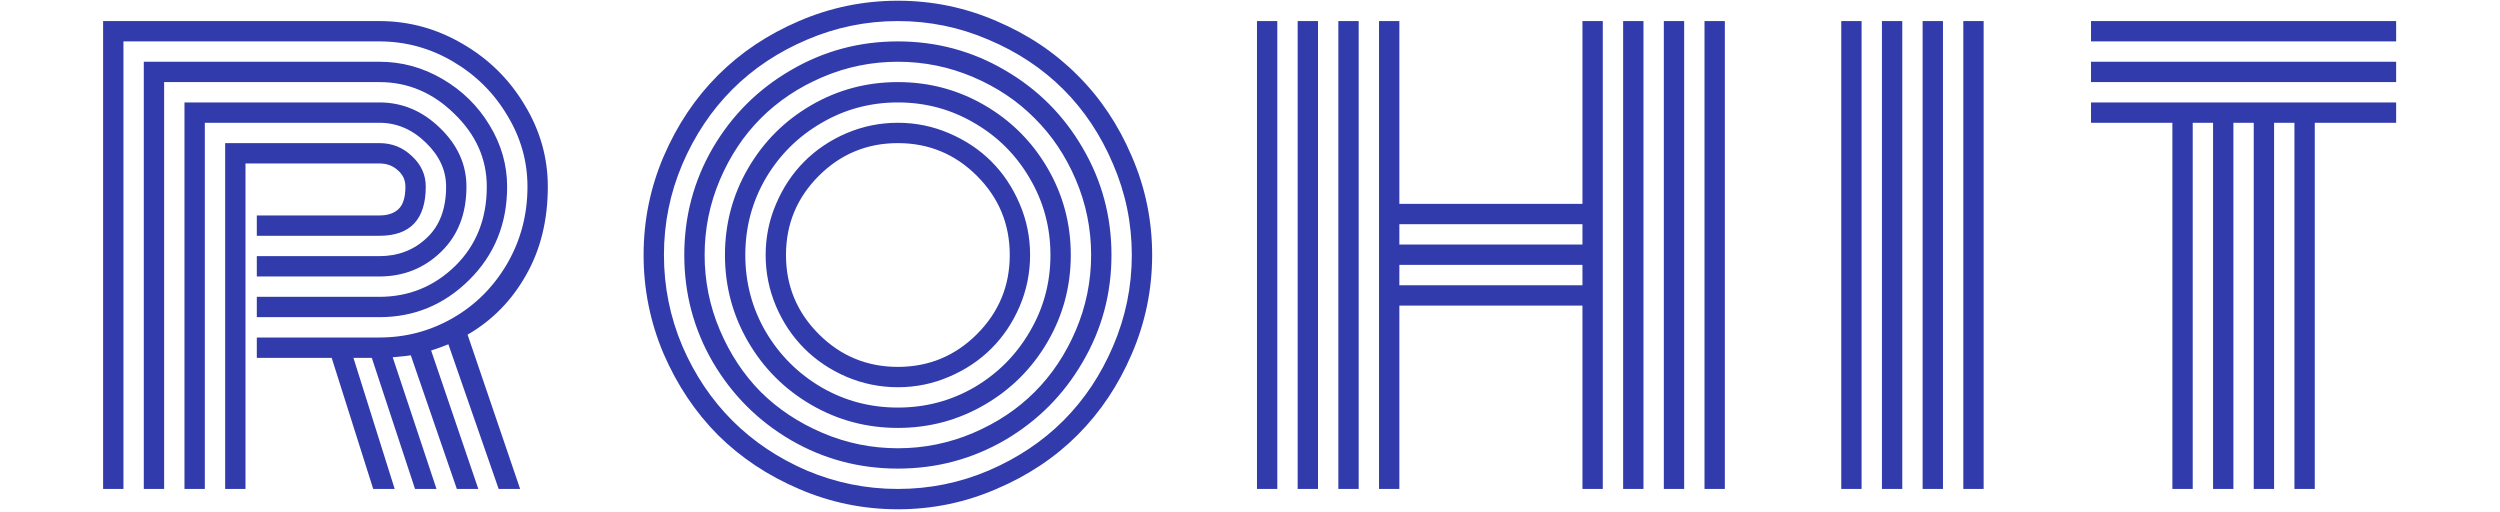 <svg width="175.752"
   height="36" viewBox="0 0 793 177" fill="none" xmlns="http://www.w3.org/2000/svg">
<path d="M53.207 88.531H95.59C102.035 88.531 107.471 86.448 111.898 82.281C116.391 78.115 118.637 72.19 118.637 64.508C118.637 58.844 116.293 53.766 111.605 49.273C106.918 44.716 101.579 42.438 95.59 42.438H35.238V169H28.207V35.406H95.59C103.533 35.406 110.531 38.368 116.586 44.293C122.641 50.152 125.668 56.891 125.668 64.508C125.668 73.883 122.738 81.402 116.879 87.066C111.02 92.731 103.923 95.562 95.59 95.562H53.207V88.531ZM53.207 102.594H95.59C105.746 102.594 114.47 99.046 121.762 91.949C129.053 84.788 132.699 75.641 132.699 64.508C132.699 54.938 128.956 46.539 121.469 39.312C114.047 32.021 105.421 28.375 95.59 28.375H21.176V169H14.145V21.344H95.59C103.337 21.344 110.596 23.329 117.367 27.301C124.203 31.272 129.639 36.611 133.676 43.316C137.712 49.957 139.73 57.021 139.73 64.508C139.73 77.333 135.368 88.076 126.645 96.734C117.986 105.328 107.634 109.625 95.59 109.625H53.207V102.594ZM53.207 116.656H95.59C104.704 116.656 113.168 114.41 120.98 109.918C128.793 105.426 135.043 99.176 139.73 91.168C144.418 83.095 146.762 74.208 146.762 64.508C146.762 55.719 144.418 47.483 139.73 39.801C135.108 32.053 128.858 25.869 120.98 21.246C113.103 16.624 104.639 14.312 95.59 14.312H7.113V169H0.082V7.281H95.59C105.811 7.281 115.414 9.918 124.398 15.191C133.383 20.4 140.512 27.431 145.785 36.285C151.124 45.074 153.793 54.482 153.793 64.508C153.793 76.096 151.286 86.285 146.273 95.074C141.326 103.863 134.587 110.732 126.059 115.68L144.223 169H136.801L119.418 119C116.814 120.042 114.828 120.758 113.461 121.148L129.77 169H122.348L106.43 122.809C105.844 122.939 103.76 123.167 100.18 123.492L115.316 169H107.895L92.953 123.688H86.606L100.863 169H93.441L79.086 123.688H53.207V116.656ZM49.301 169H42.27V49.469H95.59C99.952 49.469 103.695 50.966 106.82 53.961C110.01 56.891 111.605 60.406 111.605 64.508C111.605 75.836 106.267 81.5 95.59 81.5H53.207V74.469H95.59C98.389 74.469 100.57 73.753 102.133 72.32C103.76 70.823 104.574 68.219 104.574 64.508C104.574 62.229 103.695 60.341 101.938 58.844C100.245 57.281 98.129 56.5 95.59 56.5H49.301V169ZM247.445 60.797C239.893 68.349 236.117 77.463 236.117 88.141C236.117 98.818 239.893 107.932 247.445 115.484C254.997 123.036 264.112 126.812 274.789 126.812C285.466 126.812 294.581 123.036 302.133 115.484C309.685 107.932 313.461 98.818 313.461 88.141C313.461 77.463 309.685 68.349 302.133 60.797C294.581 53.245 285.466 49.469 274.789 49.469C264.112 49.469 254.997 53.245 247.445 60.797ZM232.699 105.914C230.29 100.25 229.086 94.326 229.086 88.141C229.086 81.956 230.29 76.064 232.699 70.465C235.108 64.801 238.363 59.918 242.465 55.816C246.566 51.715 251.417 48.46 257.016 46.051C262.68 43.642 268.604 42.438 274.789 42.438C280.974 42.438 286.866 43.642 292.465 46.051C298.129 48.46 303.012 51.715 307.113 55.816C311.215 59.918 314.47 64.801 316.879 70.465C319.288 76.064 320.492 81.956 320.492 88.141C320.492 94.326 319.288 100.25 316.879 105.914C314.47 111.513 311.215 116.363 307.113 120.465C303.012 124.566 298.129 127.822 292.465 130.23C286.866 132.639 280.974 133.844 274.789 133.844C268.604 133.844 262.68 132.639 257.016 130.23C251.417 127.822 246.566 124.566 242.465 120.465C238.363 116.363 235.108 111.513 232.699 105.914ZM229.086 61.676C224.398 69.749 222.055 78.57 222.055 88.141C222.055 97.711 224.398 106.533 229.086 114.605C233.839 122.678 240.251 129.091 248.324 133.844C256.397 138.531 265.219 140.875 274.789 140.875C284.359 140.875 293.181 138.531 301.254 133.844C309.327 129.091 315.707 122.678 320.395 114.605C325.147 106.533 327.523 97.711 327.523 88.141C327.523 78.57 325.147 69.749 320.395 61.676C315.707 53.603 309.327 47.223 301.254 42.535C293.181 37.783 284.359 35.406 274.789 35.406C265.219 35.406 256.397 37.783 248.324 42.535C240.251 47.223 233.839 53.603 229.086 61.676ZM223.031 118.121C217.693 108.941 215.023 98.948 215.023 88.141C215.023 77.333 217.693 67.34 223.031 58.16C228.37 48.98 235.629 41.721 244.809 36.383C253.988 31.044 263.982 28.375 274.789 28.375C285.596 28.375 295.59 31.044 304.77 36.383C313.949 41.721 321.208 48.98 326.547 58.16C331.885 67.34 334.555 77.333 334.555 88.141C334.555 98.948 331.885 108.941 326.547 118.121C321.208 127.301 313.949 134.56 304.77 139.898C295.59 145.237 285.596 147.906 274.789 147.906C263.982 147.906 253.988 145.237 244.809 139.898C235.629 134.56 228.37 127.301 223.031 118.121ZM213.266 62.164C209.75 70.432 207.992 79.091 207.992 88.141C207.992 97.19 209.75 105.849 213.266 114.117C216.781 122.385 221.501 129.514 227.426 135.504C233.415 141.428 240.544 146.148 248.812 149.664C257.081 153.18 265.74 154.938 274.789 154.938C283.839 154.938 292.497 153.18 300.766 149.664C309.034 146.148 316.13 141.428 322.055 135.504C328.044 129.514 332.797 122.385 336.312 114.117C339.828 105.849 341.586 97.19 341.586 88.141C341.586 79.091 339.828 70.432 336.312 62.164C332.797 53.896 328.044 46.8 322.055 40.875C316.13 34.885 309.034 30.133 300.766 26.617C292.497 23.102 283.839 21.344 274.789 21.344C265.74 21.344 257.081 23.102 248.812 26.617C240.544 30.133 233.415 34.885 227.426 40.875C221.501 46.8 216.781 53.896 213.266 62.164ZM210.824 125.152C204.249 113.824 200.961 101.487 200.961 88.141C200.961 74.794 204.249 62.457 210.824 51.129C217.465 39.801 226.449 30.849 237.777 24.273C249.105 17.633 261.443 14.312 274.789 14.312C288.135 14.312 300.473 17.633 311.801 24.273C323.129 30.849 332.081 39.801 338.656 51.129C345.297 62.457 348.617 74.794 348.617 88.141C348.617 101.487 345.297 113.824 338.656 125.152C332.081 136.48 323.129 145.465 311.801 152.105C300.473 158.681 288.135 161.969 274.789 161.969C261.443 161.969 249.105 158.681 237.777 152.105C226.449 145.465 217.465 136.48 210.824 125.152ZM200.277 56.793C196.046 66.754 193.93 77.203 193.93 88.141C193.93 99.078 196.046 109.56 200.277 119.586C204.574 129.547 210.336 138.141 217.562 145.367C224.789 152.594 233.383 158.355 243.344 162.652C253.37 166.884 263.852 169 274.789 169C285.727 169 296.176 166.884 306.137 162.652C316.163 158.355 324.789 152.594 332.016 145.367C339.242 138.141 344.971 129.547 349.203 119.586C353.5 109.56 355.648 99.078 355.648 88.141C355.648 77.203 353.5 66.754 349.203 56.793C344.971 46.767 339.242 38.141 332.016 30.914C324.789 23.688 316.163 17.958 306.137 13.727C296.176 9.43 285.727 7.281 274.789 7.281C263.852 7.281 253.37 9.43 243.344 13.727C233.383 17.958 224.789 23.688 217.562 30.914C210.336 38.141 204.574 46.767 200.277 56.793ZM193.832 122.32C189.21 111.448 186.898 100.055 186.898 88.141C186.898 76.227 189.21 64.866 193.832 54.059C198.52 43.186 204.77 33.844 212.582 26.031C220.46 18.154 229.802 11.904 240.609 7.281C251.482 2.594 262.875 0.25 274.789 0.25C286.703 0.25 298.064 2.594 308.871 7.281C319.743 11.904 329.086 18.154 336.898 26.031C344.776 33.844 351.026 43.186 355.648 54.059C360.336 64.866 362.68 76.227 362.68 88.141C362.68 100.055 360.336 111.448 355.648 122.32C351.026 133.128 344.776 142.47 336.898 150.348C329.086 158.16 319.743 164.378 308.871 169C298.064 173.688 286.703 176.031 274.789 176.031C262.875 176.031 251.482 173.688 240.609 169C229.802 164.378 220.46 158.16 212.582 150.348C204.77 142.47 198.52 133.128 193.832 122.32ZM553.598 7.281H560.629V169H553.598V7.281ZM398.91 7.281H405.941V169H398.91V7.281ZM539.535 7.281H546.566V169H539.535V7.281ZM525.473 7.281H532.504V169H525.473V7.281ZM511.41 7.281H518.441V169H511.41V105.621H448.129V169H441.098V7.281H448.129V70.465H511.41V7.281ZM427.035 7.281H434.066V169H427.035V7.281ZM412.973 7.281H420.004V169H412.973V7.281ZM511.41 98.59V91.559H448.129V98.59H511.41ZM511.41 84.527V77.496H448.129V84.527H511.41ZM643.051 7.281H650.082V169H643.051V7.281ZM628.988 7.281H636.02V169H628.988V7.281ZM614.926 7.281H621.957V169H614.926V7.281ZM600.863 7.281H607.895V169H600.863V7.281ZM687.191 14.312V7.281H792.66V14.312H687.191ZM687.191 28.375V21.344H792.66V28.375H687.191ZM687.191 42.438V35.406H792.66V42.438H764.535V169H757.504V42.438H750.473V169H743.441V42.438H736.41V169H729.379V42.438H722.348V169H715.316V42.438H687.191Z" fill="#313BAC"/>
</svg>
